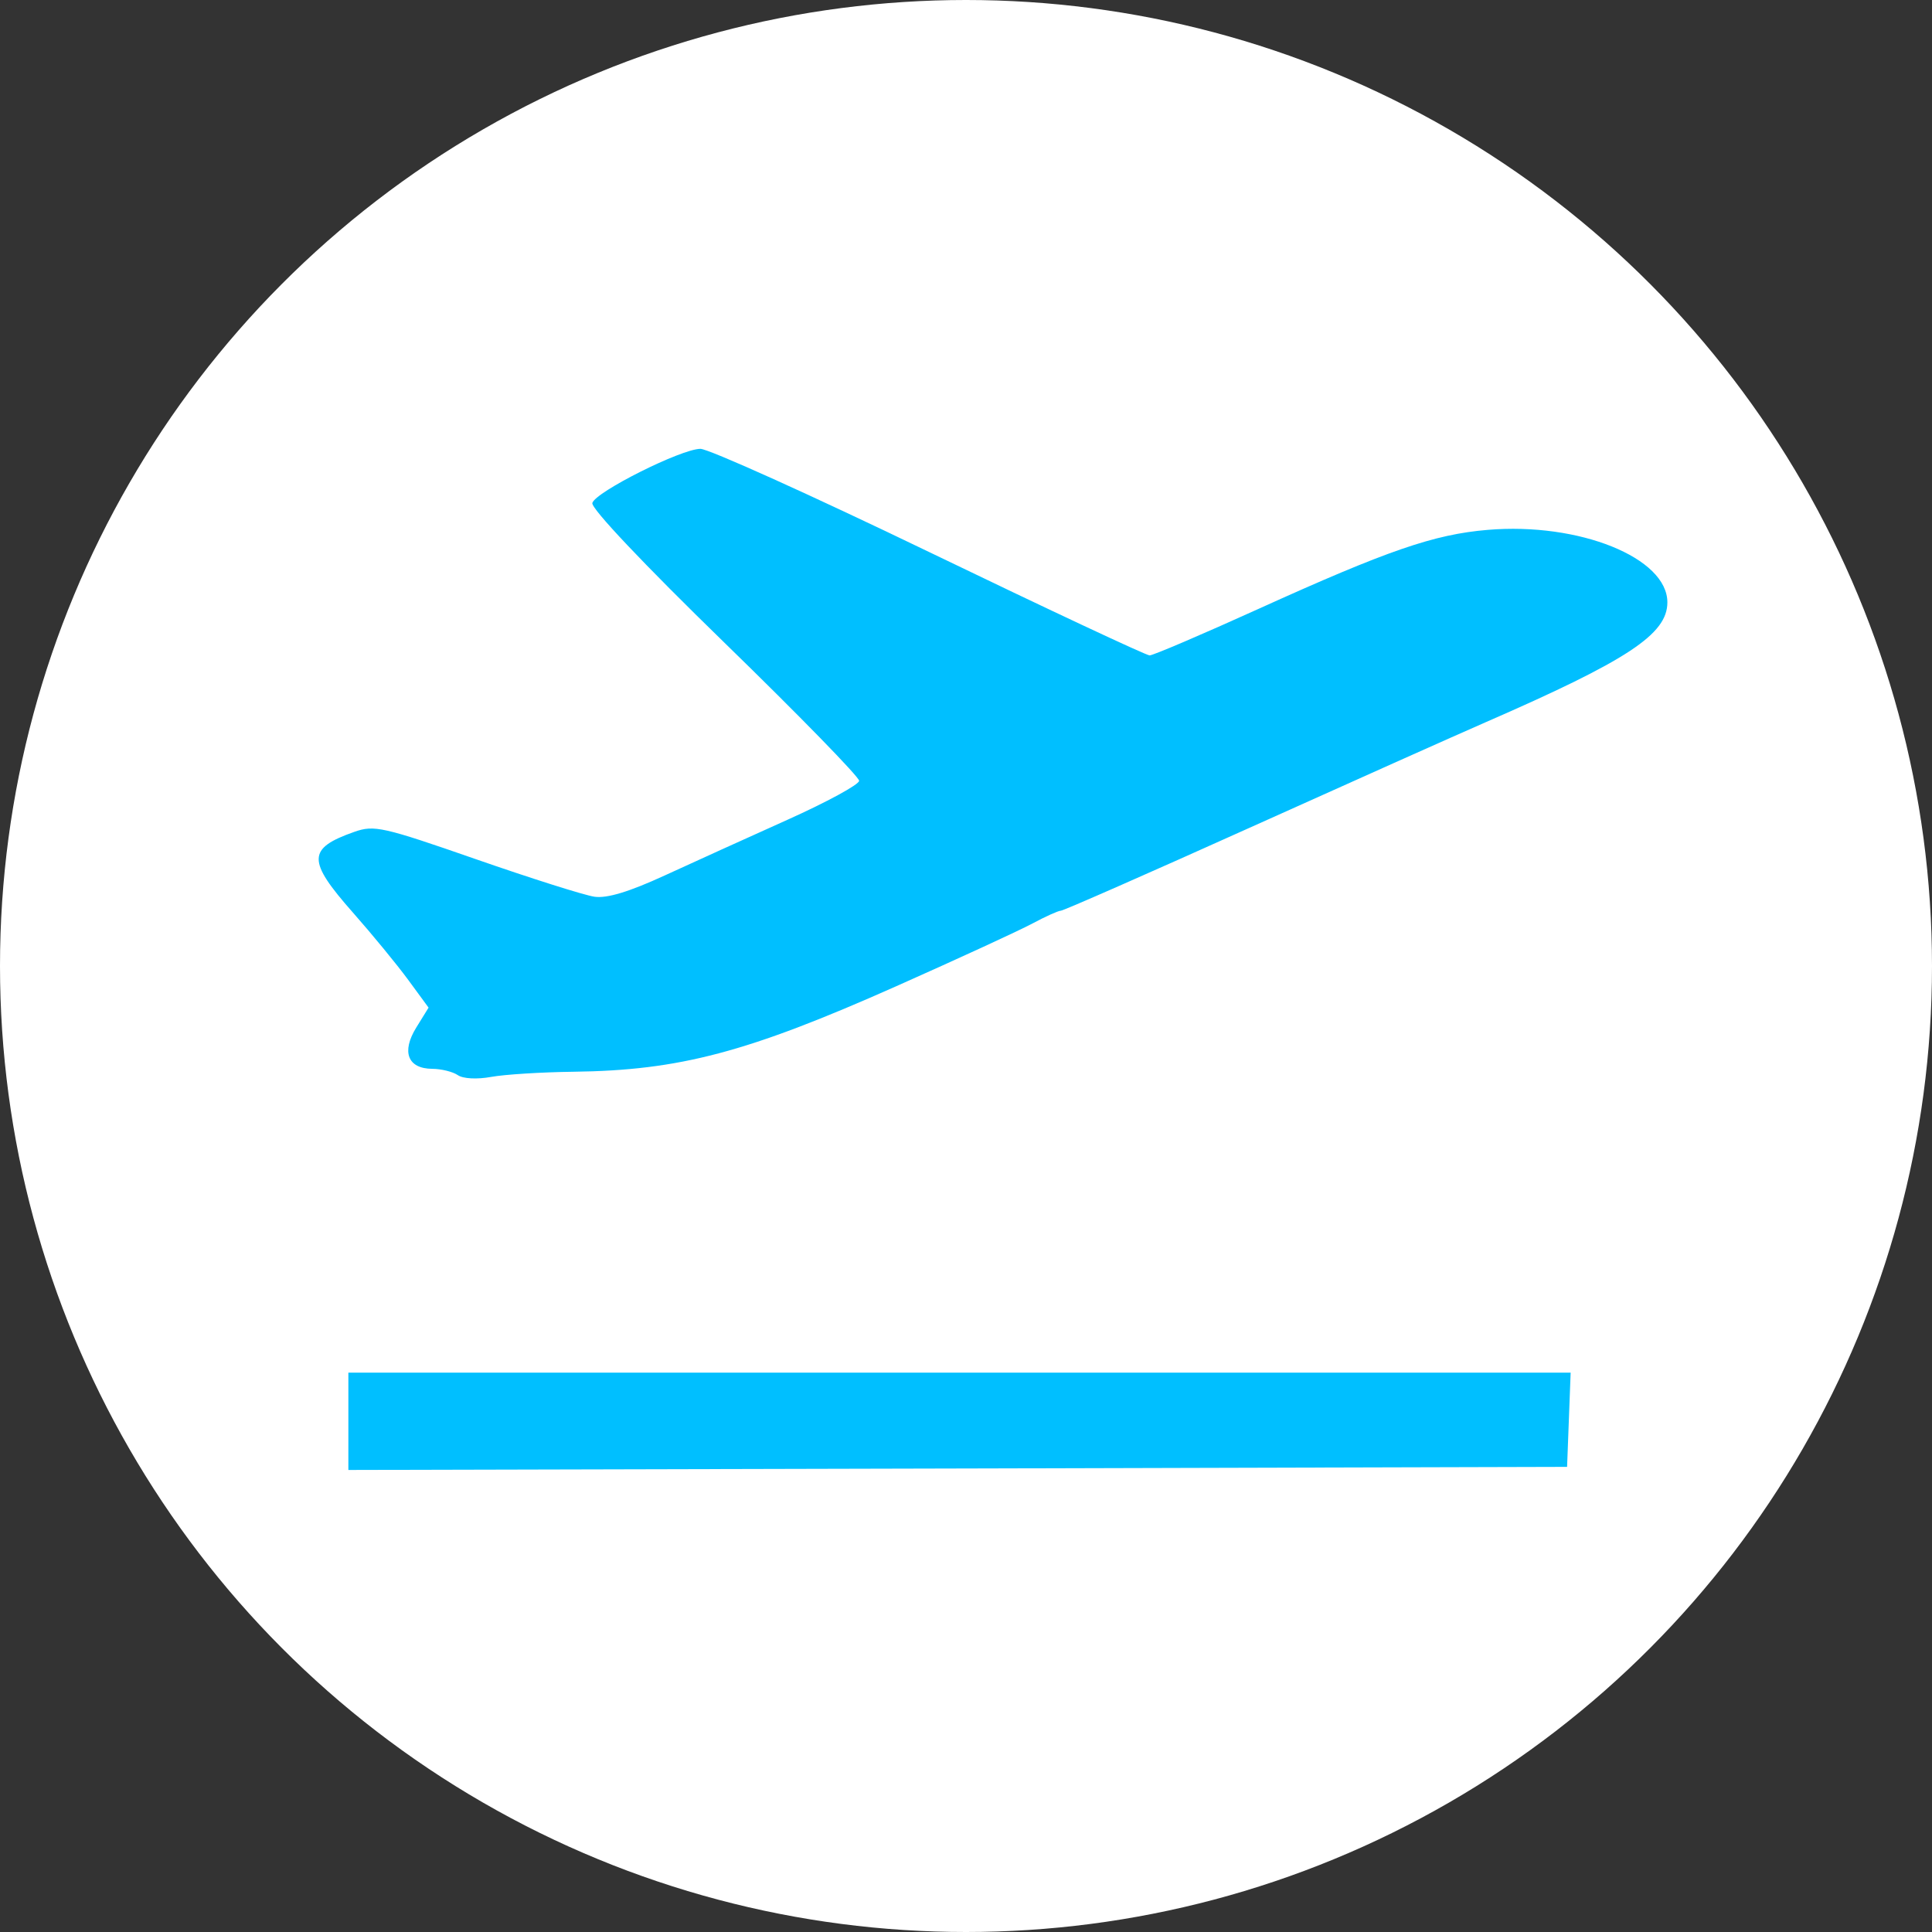<?xml version="1.0" encoding="UTF-8" standalone="no"?>
<!-- Created with Inkscape (http://www.inkscape.org/) -->

<svg
   xmlns:dc="http://purl.org/dc/elements/1.1/"
   xmlns:cc="http://creativecommons.org/ns#"
   xmlns:rdf="http://www.w3.org/1999/02/22-rdf-syntax-ns#"
   xmlns:svg="http://www.w3.org/2000/svg"
   xmlns="http://www.w3.org/2000/svg"
   xmlns:sodipodi="http://sodipodi.sourceforge.net/DTD/sodipodi-0.dtd"
   xmlns:inkscape="http://www.inkscape.org/namespaces/inkscape"
   id="svg2"
   version="1.1"
   inkscape:version="0.91 r13725"
   width="300"
   height="300"
   viewBox="0 0 300 300"
   sodipodi:docname="departures2.svg">
  <rect x="0" y="0" width="300" height="300" fill="#333333" stroke="none"/>
  <defs
     id="defs6" />
  <sodipodi:namedview
     pagecolor="#f2e5e5"
     bordercolor="#666666"
     borderopacity="1"
     objecttolerance="10"
     gridtolerance="10"
     guidetolerance="10"
     inkscape:pageopacity="0"
     inkscape:pageshadow="2"
     inkscape:window-width="1366"
     inkscape:window-height="705"
     id="namedview4"
     showgrid="false"
     showborder="false"
     inkscape:showpageshadow="false"
     fit-margin-top="0"
     fit-margin-left="0"
     fit-margin-right="0"
     fit-margin-bottom="0"
     inkscape:zoom="2.3090773"
     inkscape:cx="140.38521"
     inkscape:cy="150.2064"
     inkscape:window-x="-8"
     inkscape:window-y="-8"
     inkscape:window-maximized="1"
     inkscape:current-layer="g4135" />
  <g
     id="g2994"
     transform="translate(171.505,-63.708)">
    <g
       id="g4135">
      <circle
         r="142.043"
         cy="213.708"
         cx="-21.505"
         id="path3770"
         style="fill:#ffffff;fill-opacity:1;fill-rule:evenodd;stroke:#ffffff;stroke-width:15.914;stroke-linecap:square;stroke-linejoin:miter;stroke-miterlimit:4;stroke-dasharray:none;stroke-dashoffset:0;stroke-opacity:1" />
      <path
         sodipodi:nodetypes="cccccccccscscssssssscsscsssssssssssss"
         inkscape:connector-curvature="0"
         id="path2996"
         d="m -117.41,284.408 0,-7.555 100.088,0 89.706,0 -0.276,7.315 -0.276,7.315 -89.43,0.24 -99.813,0.24 z m 16.989,-53.757 c -0.779,-0.529 -2.563,-0.969 -3.964,-0.977 -3.804,-0.022 -4.816,-2.633 -2.483,-6.407 l 1.912,-3.094 -3.159,-4.307 c -1.738,-2.369 -5.602,-7.073 -8.587,-10.454 -7.146,-8.092 -7.11,-9.957 0.236,-12.541 3.069,-1.079 4.41,-0.777 18.877,4.258 8.565,2.981 16.848,5.602 18.405,5.824 1.936,0.277 5.369,-0.762 10.854,-3.285 4.413,-2.03 13.013,-5.932 19.113,-8.671 6.1,-2.74 11.103,-5.461 11.118,-6.048 0.015,-0.586 -9.389,-10.229 -20.899,-21.428 -12.578,-12.239 -20.768,-20.899 -20.528,-21.709 0.513,-1.734 13.791,-8.39 16.778,-8.41 1.253,-0.008 17.242,7.205 35.531,16.03 18.289,8.825 33.69,16.046 34.225,16.046 0.535,0 8.119,-3.239 16.853,-7.198 20.095,-9.108 27.29,-11.591 35.633,-12.294 14.219,-1.199 27.912,4.322 27.912,11.256 0,4.947 -6.143,8.995 -28.316,18.657 -4.413,1.923 -20.878,9.284 -36.591,16.359 -15.712,7.074 -28.886,12.863 -29.273,12.863 -0.388,0 -2.367,0.891 -4.398,1.979 -2.031,1.089 -11.581,5.488 -21.223,9.776 -23.053,10.253 -33.615,13.048 -50.093,13.253 -4.932,0.061 -10.666,0.421 -12.742,0.799 -2.214,0.403 -4.361,0.289 -5.191,-0.276 z"
         style="fill:#00bfff;fill-opacity:1" />
    </g>
  </g>
</svg>
